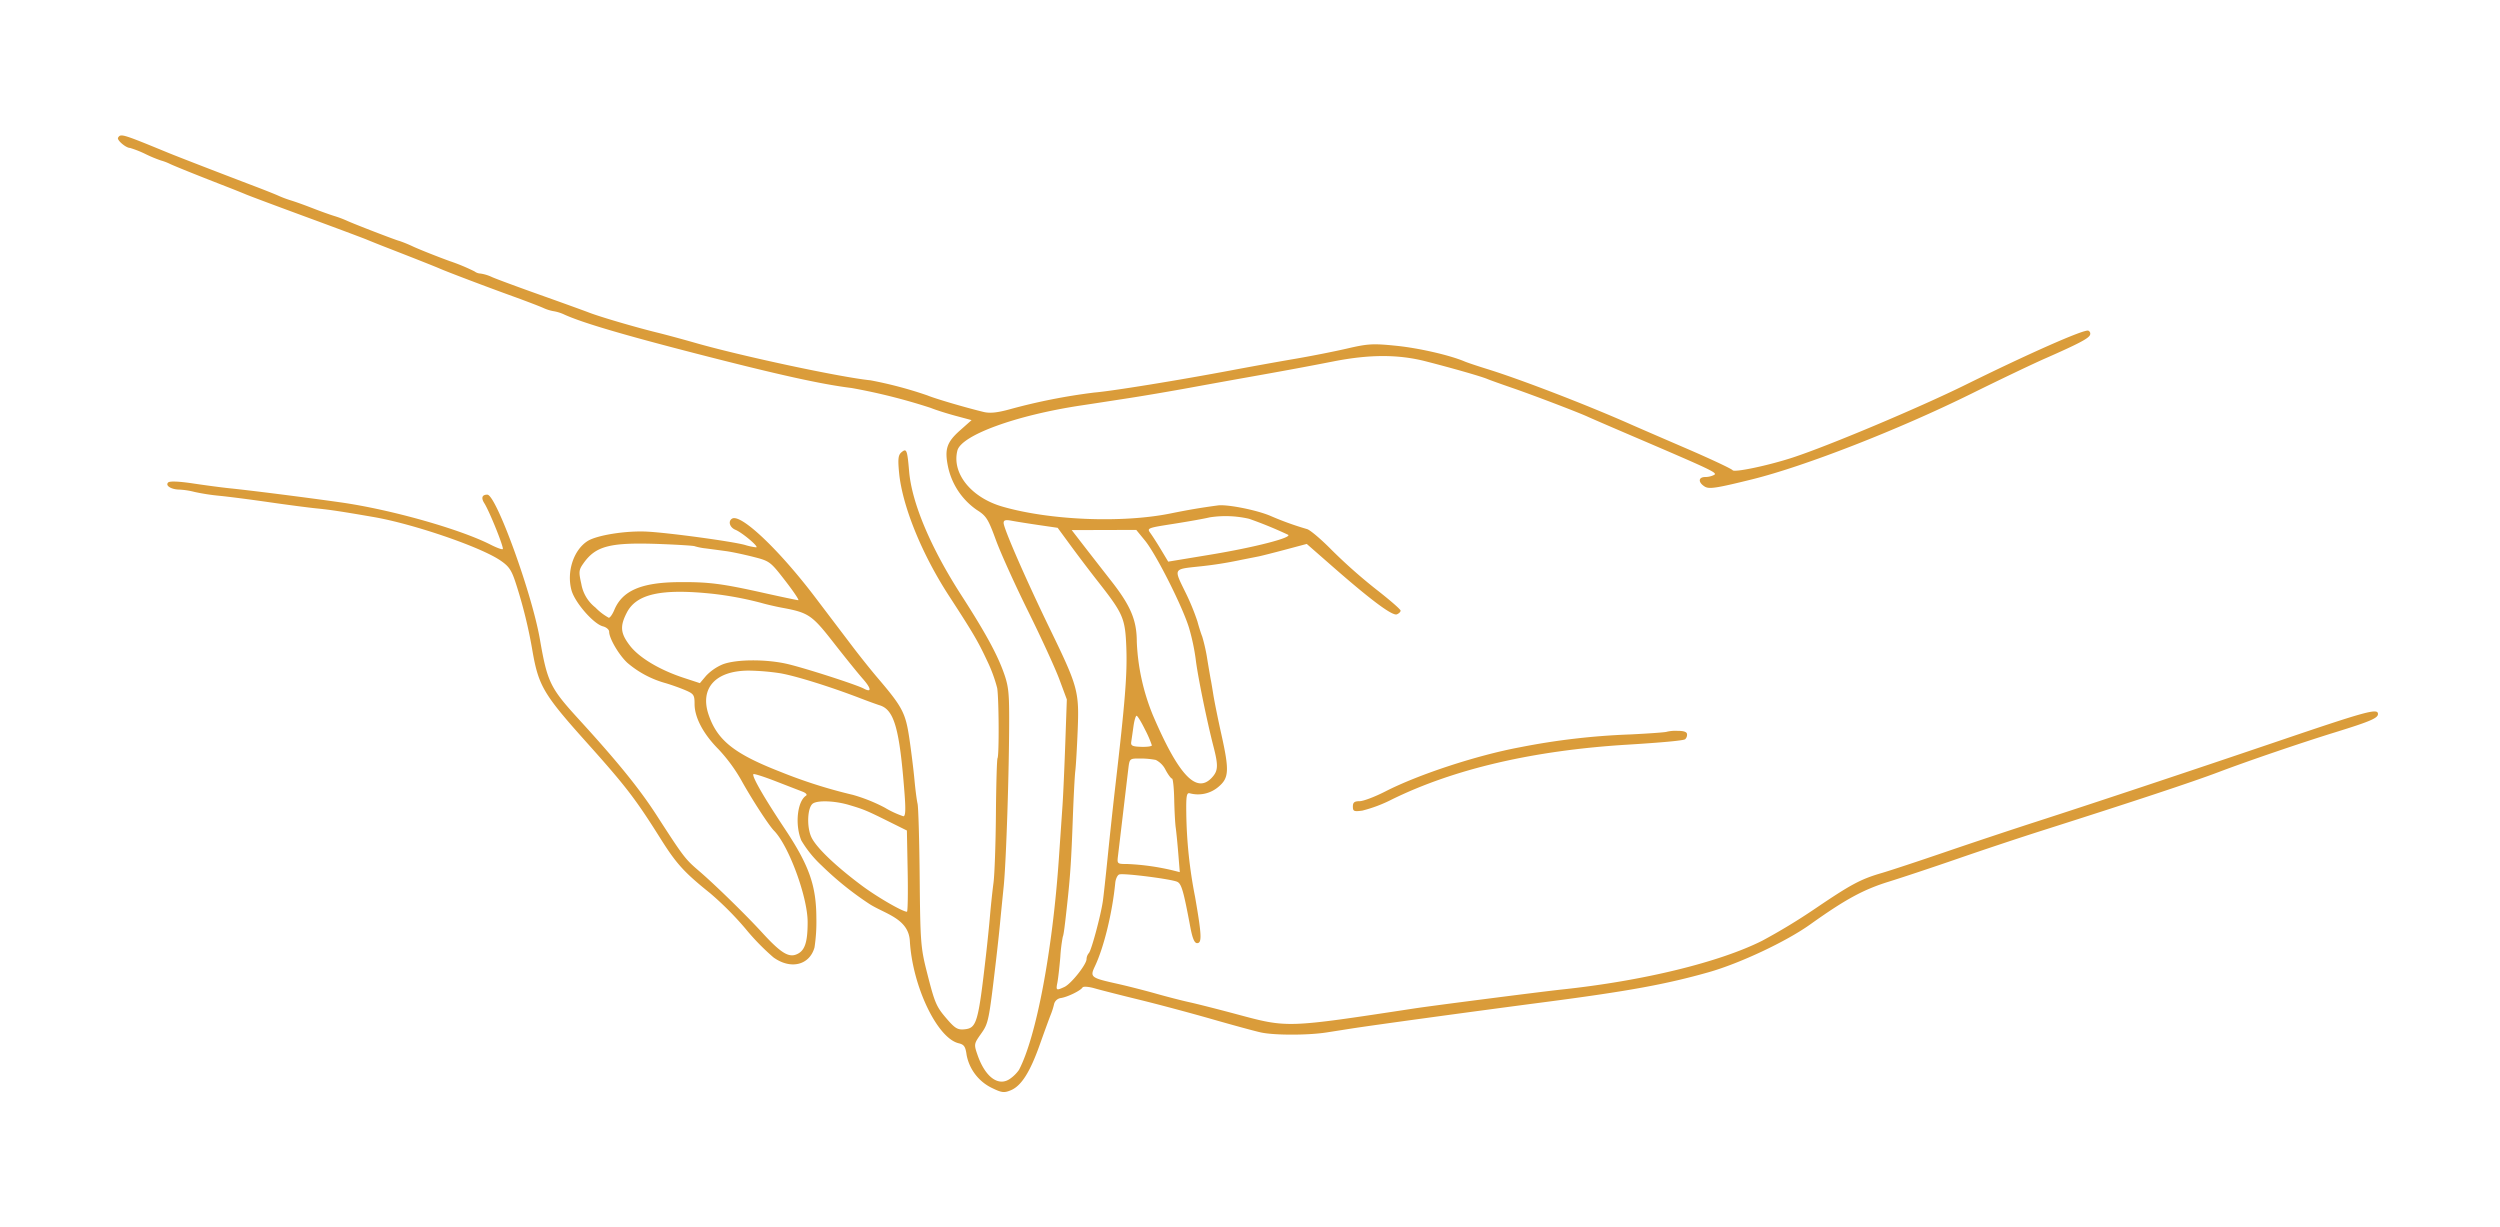 <svg id="Warstwa_1" data-name="Warstwa 1" xmlns="http://www.w3.org/2000/svg" viewBox="0 0 611 300">
  <title>logo_dlonie</title>
  <g>
    <path d="M557.541,180.884c-22.477,7.632-45.661,15.352-60.179,20.04-5.742,1.855-15.689,5.169-22.106,7.368-6.417,2.198-13.325,4.48-15.352,5.07-5.153,1.502-7.511,2.763-16.273,8.702a147.03,147.03,0,0,1-12.956,7.856c-10.477,5.264-29.195,9.823-48.901,11.909-4.841.512-31.507,3.935-36.088,4.632-31.584,4.805-30.897,4.783-43.599,1.376-4.391-1.179-9.503-2.475-11.36-2.883s-5.588-1.368-8.29-2.133c-2.702-.766-6.985-1.855-9.518-2.421-6.357-1.42-6.576-1.597-5.311-4.263,2.187-4.607,4.249-13.07,4.958-20.34.097-.997.54-1.934.983-2.082,1.094-.365,12.929,1.15,14.216,1.82,1.003.521,1.511,2.3,3.135,10.979.526,2.806,1.021,3.991,1.668,3.991,1.226,0,1.142-1.902-.502-11.36a112.515,112.515,0,0,1-2.137-20.388c-.063-4.182.085-5.059.821-4.886a7.681,7.681,0,0,0,6.992-1.53c2.644-2.197,2.744-3.965.733-12.994-.804-3.61-1.681-7.946-1.95-9.635s-.524-3.209-.569-3.377-.427-2.38-.849-4.913a43.274,43.274,0,0,0-1.278-5.834c-.281-.676-.813-2.349-1.181-3.72a56.347,56.347,0,0,0-3.059-7.369c-2.723-5.563-2.825-5.376,3.287-6.031a95.523,95.523,0,0,0,10.439-1.632c1.689-.335,3.623-.718,4.298-.851.675-.133,3.597-.874,6.493-1.646l5.265-1.404,6.402,5.605c9.274,8.119,14.523,12.024,15.607,11.608.51-.196.928-.606.928-.91,0-.305-2.695-2.647-5.987-5.205a129.416,129.416,0,0,1-10.77-9.53c-2.631-2.684-5.394-5.025-6.141-5.203a73.765,73.765,0,0,1-8.727-3.139c-3.285-1.458-10.677-2.95-13.044-2.633-4.124.553-7.14,1.065-11.519,1.953-11.865,2.41-29.537,1.692-41.143-1.67-7.635-2.212-12.389-8.126-10.995-13.68.946-3.77,14.348-8.653,30.338-11.054,1.52-.228,3.316-.501,3.991-.606s4.13-.638,7.676-1.185,10.178-1.677,14.738-2.512,10.777-1.958,13.817-2.497c9.279-1.645,14.442-2.601,21.431-3.966,8.79-1.718,15.786-1.719,22.475-.003,6.729,1.726,13.484,3.662,15.045,4.312.675.281,3.439,1.272,6.141,2.202,5.022,1.729,16.213,5.999,18.422,7.03.675.316,5.373,2.348,10.439,4.518,20.044,8.583,21.282,9.169,20.458,9.691a4.969,4.969,0,0,1-2.189.522c-1.723.012-1.794,1.299-.129,2.338,1.062.664,2.807.398,11.514-1.753,12.924-3.193,35.864-12.149,53.655-20.946,6.868-3.396,14.973-7.269,18.013-8.606,8.16-3.59,10.653-4.897,10.985-5.762a.795.795,0,0,0-.431-1.044c-1.014-.373-14.386,5.527-29.973,13.225-11.327,5.594-33.504,14.929-42.295,17.803-5.92,1.935-14.257,3.692-14.649,3.086-.217-.336-5.369-2.755-11.449-5.377-6.079-2.621-12.159-5.256-13.509-5.855-10.685-4.738-26.853-10.97-35.038-13.503-2.345-.726-4.815-1.554-5.49-1.84-3.656-1.551-11.191-3.28-16.749-3.843-5.669-.575-6.885-.507-11.974.673-3.115.722-8.842,1.855-12.726,2.517-3.884.662-10.792,1.907-15.352,2.768-13.22,2.495-29.442,5.127-33.774,5.48a144.902,144.902,0,0,0-20.571,4.077c-3.119.857-4.888,1.037-6.448.658-4.563-1.111-11.838-3.254-13.727-4.043a99.186,99.186,0,0,0-13.906-3.69c-7.26-.723-31.722-5.956-42.985-9.196-2.871-.825-7.016-1.944-9.211-2.485-5.314-1.309-13.912-3.834-16.58-4.868-1.182-.458-6.571-2.407-11.974-4.33-5.404-1.923-10.696-3.883-11.76-4.354a10.003,10.003,0,0,0-2.794-.857,2.524,2.524,0,0,1-1.442-.514,47.276,47.276,0,0,0-6.11-2.536c-3.04-1.111-6.986-2.676-8.769-3.477a34.723,34.723,0,0,0-3.535-1.456c-.376,0-11.253-4.192-12.873-4.962A27.199,27.199,0,0,0,81.638,52.77c-1.013-.308-3.362-1.153-5.22-1.879s-4.206-1.571-5.22-1.879a27.734,27.734,0,0,1-3.07-1.138c-.675-.319-3.162-1.315-5.527-2.214-8.586-3.266-19.166-7.36-21.492-8.316-11.344-4.664-11.604-4.742-12.256-3.688-.348.564,1.908,2.498,2.914,2.498a24.906,24.906,0,0,1,3.873,1.535,32.065,32.065,0,0,0,3.706,1.535,13.158,13.158,0,0,1,2.284.878c1.72.78,6.882,2.851,14.216,5.702,1.351.526,3.285,1.302,4.298,1.726,1.013.424,7.645,2.905,14.738,5.514,7.092,2.609,13.724,5.089,14.738,5.511,1.013.421,2.948,1.196,4.298,1.722,7.245,2.817,12.418,4.864,13.509,5.345,1.82.803,11.498,4.473,17.808,6.754,3.04,1.098,6.397,2.379,7.462,2.845a10.291,10.291,0,0,0,2.671.847,10.148,10.148,0,0,1,2.671.865c4.462,1.995,14.101,4.843,32.024,9.463,20.092,5.18,30.694,7.528,38.072,8.434A144.328,144.328,0,0,1,227.479,99.696c1.182.483,3.91,1.352,6.063,1.93l3.914,1.051-2.821,2.507c-3.297,2.932-3.84,4.631-2.897,9.075a17.182,17.182,0,0,0,7.01,10.379c2.29,1.434,2.761,2.179,4.66,7.369,1.162,3.176,4.711,11.016,7.885,17.423,3.175,6.407,6.598,13.867,7.606,16.58l1.835,4.931-.379,10.746c-.208,5.91-.51,12.68-.67,15.045s-.568,8.305-.905,13.202c-1.55,22.517-5.524,43.545-9.743,51.551a8.791,8.791,0,0,1-2.071,2.087c-2.852,2.129-6.165-.243-8.073-5.781-.884-2.564-.865-2.677.866-5.129,1.826-2.585,1.917-3.03,3.66-17.858.357-3.04.792-7.046.967-8.904s.585-6.002.913-9.211c.624-6.128,1.362-28.923,1.342-41.45-.01-6.384-.221-7.922-1.576-11.512-1.648-4.365-4.602-9.699-10.057-18.16-7.543-11.7-12.154-22.622-12.818-30.361-.453-5.284-.62-5.707-1.856-4.682-.806.669-.919,1.579-.608,4.922.754,8.109,5.525,19.903,12.211,30.185,5.866,9.021,7.099,11.117,9.284,15.792a36.23,36.23,0,0,1,2.496,6.755c.419,2.623.484,16.466.081,17.118-.159.258-.337,6.391-.395,13.628-.058,7.238-.324,14.817-.592,16.844s-.648,5.59-.845,7.919-.647,6.75-1,9.825c-1.896,16.53-2.257,17.764-5.28,18.058-1.603.157-2.287-.244-4.2-2.456-2.703-3.127-3.013-3.857-5.023-11.802-1.43-5.653-1.551-7.28-1.694-22.721-.084-9.147-.317-17.322-.518-18.167-.201-.844-.541-3.469-.757-5.834-.216-2.364-.776-6.901-1.245-10.082-.922-6.257-1.683-7.712-7.725-14.788-1.586-1.857-4.364-5.328-6.172-7.713s-5.895-7.773-9.081-11.974c-8.894-11.728-18.243-20.58-20.357-19.274-1.032.637-.579,2.141.819,2.721,1.711.71,5.909,4.27,5.062,4.292a14.812,14.812,0,0,1-2.677-.573c-3.037-.871-18.718-3.006-24.031-3.272-5.191-.26-12.325.891-14.546,2.346-3.377,2.213-5.083,7.474-3.875,11.958.807,2.999,5.399,8.275,7.703,8.853.829.208,1.507.798,1.507,1.312,0,1.606,2.357,5.643,4.423,7.573a24.301,24.301,0,0,0,9.393,4.997c1.351.397,3.493,1.161,4.759,1.698,2.107.894,2.303,1.183,2.303,3.401,0,3.295,2.135,7.32,5.88,11.086a40.06,40.06,0,0,1,5.487,7.438c2.488,4.523,6.771,11.137,8.049,12.432,3.596,3.644,8.217,16.206,8.217,22.338,0,5.104-.723,7.132-2.83,7.933-1.914.728-3.883-.545-8.284-5.356-3.963-4.332-11.556-11.75-15.392-15.036-3.452-2.956-3.782-3.39-10.447-13.714-4.146-6.423-9.519-13.049-18.876-23.283-7.126-7.793-7.776-9.124-9.615-19.702-1.959-11.264-10.702-35.309-12.839-35.309-1.294,0-1.57.793-.733,2.1,1.244,1.944,4.838,10.875,4.508,11.205-.16.16-1.484-.319-2.943-1.063-7.54-3.846-24.554-8.644-36.767-10.367-9.099-1.284-21.727-2.885-27.047-3.43-1.872-.192-5.879-.722-8.904-1.178-3.447-.519-5.726-.613-6.108-.251-.801.761.731,1.732,2.758,1.749a18.826,18.826,0,0,1,3.684.574,51.061,51.061,0,0,0,6.141.948c2.195.214,7.584.909,11.974,1.544,4.391.636,9.641,1.324,11.667,1.528,3.486.352,5.791.7,13.89,2.095,9.762,1.683,26.102,7.267,31.038,10.609,2.133,1.443,2.764,2.37,3.799,5.576a117.743,117.743,0,0,1,4.105,16.739c1.477,8.383,2.726,10.483,13.137,22.106,9.662,10.787,11.975,13.794,18.111,23.55,3.896,6.194,5.783,8.273,12.148,13.378a76.818,76.818,0,0,1,8.597,8.625,56.84,56.84,0,0,0,6.873,7.057c4.191,3.038,8.816,1.92,10.033-2.426a41.523,41.523,0,0,0,.453-7.198c-.022-7.952-1.775-12.888-7.78-21.904-5.064-7.603-8.049-12.81-7.6-13.258.149-.149,2.569.622,5.377,1.713,2.809,1.091,5.783,2.243,6.61,2.561.863.331,1.229.755.86.995-2.138,1.39-2.734,7.123-1.139,10.943a27.512,27.512,0,0,0,4.977,6.137,77.353,77.353,0,0,0,11.75,9.437c3.746,2.372,9.481,3.522,9.792,8.97.632,11.08,6.688,23.773,11.936,25.018,1.325.314,1.665.818,1.94,2.869a11.299,11.299,0,0,0,6.284,8.102c2.3,1.118,2.896,1.186,4.502.521,2.577-1.068,4.703-4.408,7.096-11.154,1.127-3.175,2.329-6.464,2.671-7.309a18.262,18.262,0,0,0,.849-2.702,1.987,1.987,0,0,1,1.642-1.383c1.635-.249,4.801-1.797,5.288-2.585.184-.298,1.506-.201,2.956.217,1.442.416,6.353,1.667,10.913,2.782s12.573,3.256,17.808,4.758c5.235,1.503,10.623,2.966,11.974,3.253,3.304.701,11.437.696,15.966-.009,2.026-.315,4.652-.727,5.834-.915,4.843-.771,29.745-4.179,47.485-6.499,20.436-2.672,29.66-4.354,40.098-7.313,7.601-2.155,18.916-7.476,24.766-11.646,8.67-6.181,13.002-8.54,19.239-10.478,3.449-1.072,11.105-3.624,17.016-5.672s15.029-5.086,20.264-6.752c22.593-7.187,36.937-11.94,43.266-14.337,7.277-2.756,20.114-7.139,28.58-9.757,8.499-2.628,10.439-3.458,10.439-4.461C581.182,173.043,578.515,173.763,557.541,180.884ZM148.79,150.984a13.77,13.77,0,0,1-3.269-2.503,9.318,9.318,0,0,1-3.448-5.774c-.672-3.002-.625-3.42.565-5.091,3.036-4.264,6.61-5.131,19.122-4.64,4.214.165,7.821.399,8.017.52a15.026,15.026,0,0,0,2.777.542c1.333.177,3.528.471,4.879.655,1.351.182,4.325.807,6.609,1.388,4.076,1.037,4.222,1.145,7.854,5.831,2.036,2.626,3.479,4.774,3.207,4.774-.271,0-4.082-.801-8.467-1.78-10.286-2.297-13.422-2.695-20.765-2.634-9.124.076-13.782,2.088-15.734,6.799C149.7,150.123,149.095,150.984,148.79,150.984Zm22.262,15.979-3.956-1.299c-5.886-1.932-10.894-4.93-13.151-7.875-2.311-3.013-2.472-4.693-.771-8.028,2.368-4.641,8.482-5.974,21.188-4.62a83.106,83.106,0,0,1,11.583,2.18c1.305.378,3.654.925,5.22,1.215,6.448,1.194,7.279,1.758,12.581,8.551,2.753,3.526,5.942,7.471,7.086,8.767,2.141,2.423,2.262,3.496.274,2.436-1.814-.967-14.276-4.984-18.625-6.004-5.253-1.232-12.692-1.181-15.918.11a12.007,12.007,0,0,0-4.011,2.786Zm19.583,21.63c-11.209-4.381-15.33-7.665-17.45-13.911-2.201-6.482,1.681-10.766,9.774-10.785a56.514,56.514,0,0,1,7.582.623c3.692.599,12.31,3.28,19.744,6.141,1.858.715,3.976,1.485,4.707,1.71,3.562,1.1,4.863,5.694,6.069,21.443.318,4.152.244,5.68-.278,5.68a23.136,23.136,0,0,1-4.552-2.11,40.354,40.354,0,0,0-7.81-3.125A121.867,121.867,0,0,1,190.635,188.593Zm31.025,34.237c-1.081,0-7.328-3.622-11.068-6.416-6.44-4.812-11.089-9.273-12.28-11.782-1.212-2.553-.982-7.403.392-8.273,1.282-.812,5.411-.634,8.817.379,3.64,1.083,4.231,1.33,9.825,4.107l4.298,2.134.189,9.925C221.938,218.364,221.859,222.83,221.66,222.83Zm64.957-10.111a58.202,58.202,0,0,0-11.049-1.553c-2.54-.004-2.569-.028-2.33-1.999.133-1.097.682-5.726,1.221-10.286s1.12-9.464,1.293-10.9c.313-2.607.316-2.61,2.885-2.601a19.724,19.724,0,0,1,3.836.348,5.387,5.387,0,0,1,2.4,2.448c.624,1.159,1.329,2.108,1.567,2.108s.478,2.28.536,5.066c.058,2.786.224,5.895.369,6.908s.429,3.88.63,6.37l.365,4.527Zm-10.141-31.422c.098-.63.341-2.319.54-3.755.198-1.436.544-2.61.768-2.61s1.154,1.526,2.069,3.391a26.754,26.754,0,0,1,1.663,3.838c0,.246-1.174.41-2.61.364C276.729,182.456,276.327,182.253,276.477,181.298Zm10.397-53.28c3.64-.57,7.585-1.278,8.767-1.574a25.446,25.446,0,0,1,9.633.35,99.731,99.731,0,0,1,9.565,3.921c.87.722-8.39,3.088-18.891,4.825l-10.439,1.727-1.687-2.814c-.928-1.547-2.109-3.396-2.626-4.107C280.266,129.067,280.325,129.042,286.874,128.018Zm-17.06,1.516,7.888-.023,2.134,2.604c2.714,3.313,9.17,16.105,10.761,21.325a52.035,52.035,0,0,1,1.635,7.676c.429,3.789,2.73,15.091,4.342,21.33,1.22,4.722,1.151,5.968-.425,7.646-3.751,3.991-8.105-.642-14.388-15.311a52.959,52.959,0,0,1-3.928-17.92c0-5.244-1.471-8.763-6.177-14.781-2.376-3.04-5.538-7.101-7.026-9.026l-2.704-3.498Zm-4.262,104.872c0,1.305-3.761,6.041-5.402,6.804-1.993.926-2.105.859-1.729-1.033.185-.928.51-3.761.723-6.294a38.367,38.367,0,0,1,.605-4.96c.204-.333.499-2.579,1.2-9.163.649-6.091.894-9.942,1.234-19.363.195-5.414.475-10.793.621-11.952.147-1.159.408-5.599.58-9.867.389-9.619.092-10.712-6.749-24.804-5.89-12.133-11.347-24.62-11.347-25.964,0-.699.469-.825,1.996-.536,1.098.208,4.069.68,6.602,1.051l4.607.672,3.218,4.392c1.77,2.415,4.737,6.326,6.594,8.69,6.214,7.91,6.69,9.01,6.965,16.075.255,6.534-.27,13.142-2.719,34.279-.508,4.391-1.327,11.99-1.819,16.887s-1.035,9.847-1.207,11c-.537,3.59-2.806,11.998-3.403,12.61A2.423,2.423,0,0,0,265.551,234.407Z" fill="#da9c3a"/>
    <path fill="#da9c3a" d="M407.35,178.843c-.141.124-4.125.416-8.853.651a170.195,170.195,0,0,0-27.019,3.14c-10.536,1.961-24.769,6.631-32.899,10.795-2.558,1.31-5.391,2.383-6.294,2.383-1.266,0-1.642.299-1.642,1.309,0,1.159.263,1.273,2.303.994a34.286,34.286,0,0,0,7.274-2.752c15.188-7.445,34.554-11.954,57.356-13.356,8.711-.536,13.742-1.004,14.268-1.329a1.525,1.525,0,0,0,.47-1.175c0-.616-.714-.885-2.354-.885A9.224,9.224,0,0,0,407.35,178.843Z"/>
  </g>
</svg>

